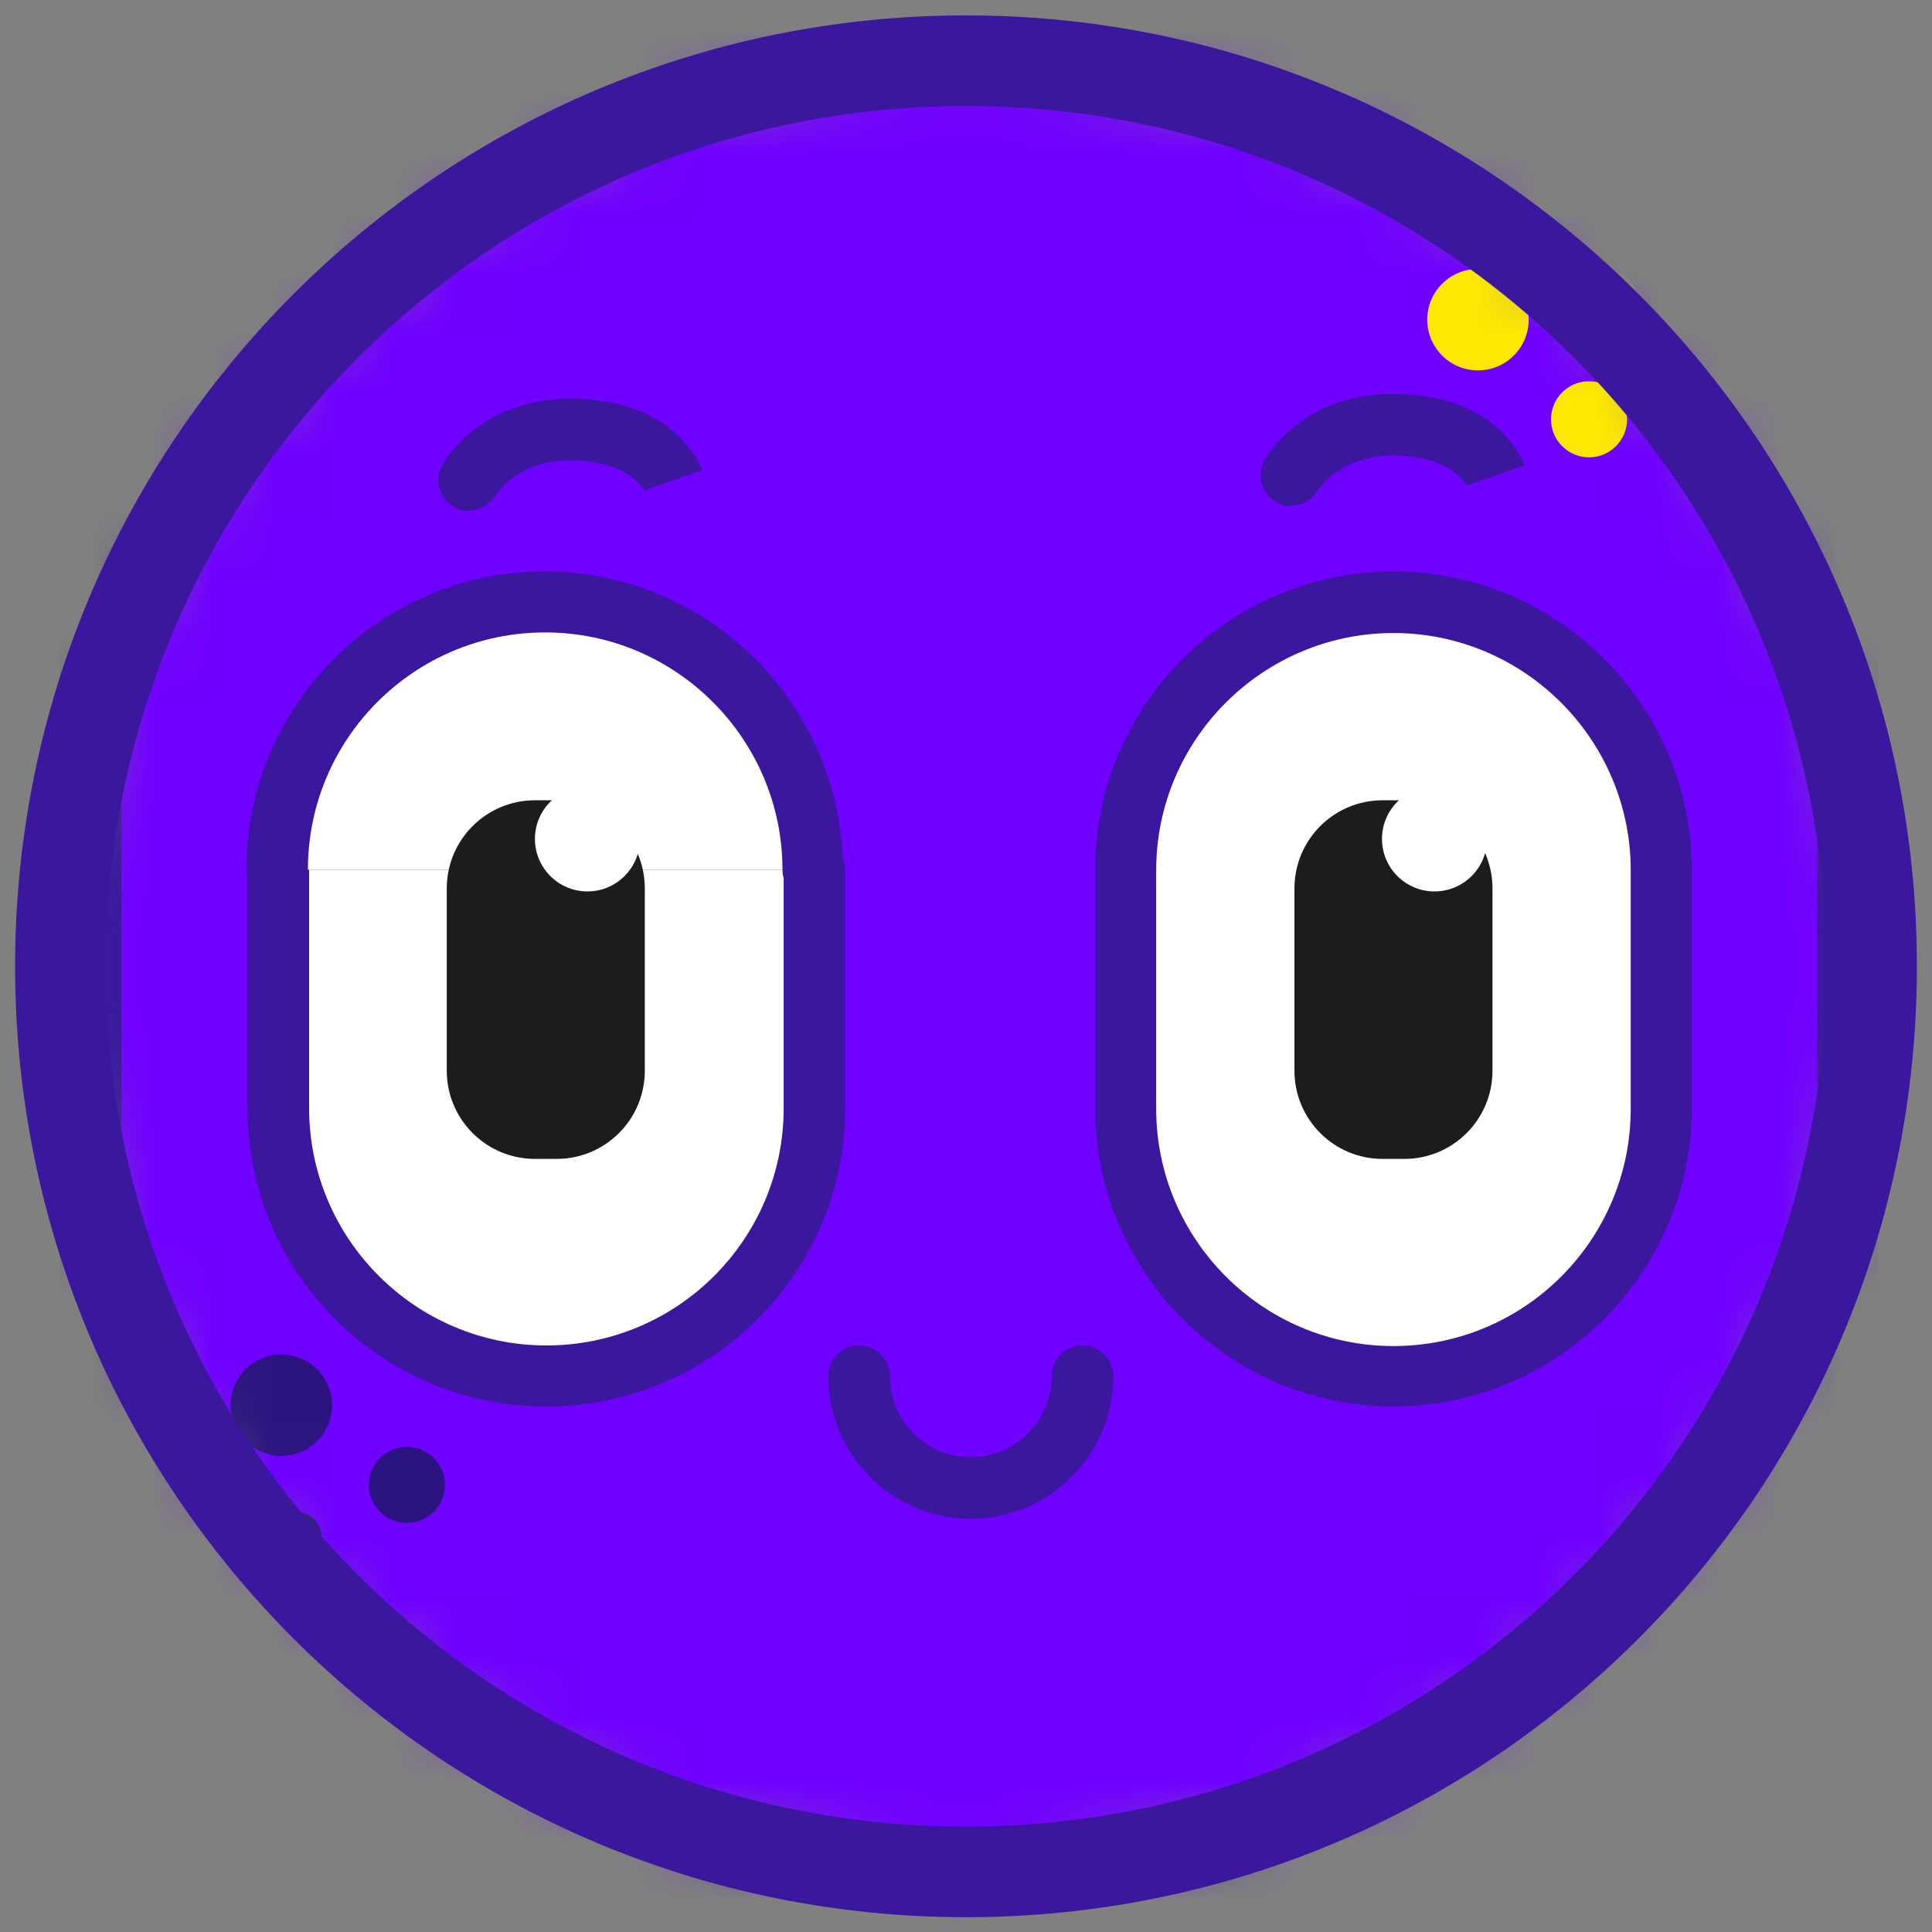 <svg width="32" height="32" viewBox="0 0 32 32" fill="none" xmlns="http://www.w3.org/2000/svg">
<rect x="0" y="0" width="32" height="32" fill="#808080" stroke="none"/>
<mask id="mask0_423_7935" style="mask-type:luminance" maskUnits="userSpaceOnUse" x="1" y="1" width="30" height="31">
<path d="M16 31.005C24.284 31.005 31 24.289 31 16.005C31 7.721 24.284 1.005 16 1.005C7.716 1.005 1 7.721 1 16.005C1 24.289 7.716 31.005 16 31.005Z" fill="white"/>
</mask>
<g mask="url(#mask0_423_7935)">
<path d="M1.51 33.985V5.065C1.51 -2.955 8.04 -9.485 16.06 -9.485C24.08 -9.485 30.61 -2.955 30.61 5.065V33.985H1.51Z" fill="#7000FF"/>
<path d="M16.06 -8.985C23.8 -8.985 30.1 -2.685 30.1 5.055V33.465H2.01V5.065C2.01 -2.675 8.31 -8.975 16.05 -8.975M16.05 -9.985C7.73 -9.985 0.99 -3.245 0.99 5.075V34.505H31.11V5.065C31.11 -3.255 24.37 -9.995 16.05 -9.995V-9.985Z" fill="#3A179D"/>
<path d="M24.48 6.135C24.944 6.135 25.32 5.759 25.32 5.295C25.32 4.831 24.944 4.455 24.48 4.455C24.016 4.455 23.64 4.831 23.64 5.295C23.64 5.759 24.016 6.135 24.48 6.135Z" fill="#FEE702"/>
<path d="M26.32 7.575C26.668 7.575 26.95 7.293 26.95 6.945C26.95 6.597 26.668 6.315 26.32 6.315C25.972 6.315 25.69 6.597 25.69 6.945C25.69 7.293 25.972 7.575 26.32 7.575Z" fill="#FEE702"/>
<path d="M26.66 5.365C26.903 5.365 27.1 5.168 27.1 4.925C27.1 4.682 26.903 4.485 26.66 4.485C26.417 4.485 26.22 4.682 26.22 4.925C26.22 5.168 26.417 5.365 26.66 5.365Z" fill="#FEE702"/>
<path d="M4.66 24.115C5.124 24.115 5.5 23.739 5.5 23.275C5.5 22.811 5.124 22.435 4.66 22.435C4.196 22.435 3.82 22.811 3.82 23.275C3.82 23.739 4.196 24.115 4.66 24.115Z" fill="#2B147F"/>
<path d="M6.74 25.225C7.088 25.225 7.37 24.943 7.37 24.595C7.37 24.247 7.088 23.965 6.74 23.965C6.392 23.965 6.11 24.247 6.11 24.595C6.11 24.943 6.392 25.225 6.74 25.225Z" fill="#2B147F"/>
<path d="M4.89 25.915C5.133 25.915 5.33 25.718 5.33 25.475C5.33 25.232 5.133 25.035 4.89 25.035C4.647 25.035 4.45 25.232 4.45 25.475C4.45 25.718 4.647 25.915 4.89 25.915Z" fill="#2B147F"/>
<path d="M8.27 32.465V41.135C8.27 46.765 3.69 51.335 -1.93 51.335C-3.8 51.335 -5.31 49.825 -5.31 47.955C-5.31 46.085 -3.8 44.575 -1.93 44.575C-0.06 44.575 1.51 43.035 1.51 41.135V28.855" fill="#7000FF"/>
<path d="M-1.93 51.845C-4.07 51.845 -5.82 50.105 -5.82 47.955C-5.82 45.805 -4.08 44.065 -1.93 44.065C-0.31 44.065 1 42.745 1 41.135V28.855C1 28.575 1.23 28.345 1.51 28.345C1.79 28.345 2.02 28.575 2.02 28.855V41.135C2.02 43.315 0.25 45.085 -1.93 45.085C-3.52 45.085 -4.8 46.375 -4.8 47.955C-4.8 49.535 -3.51 50.825 -1.93 50.825C3.42 50.825 7.77 46.475 7.77 41.125V32.455C7.77 32.175 8 31.945 8.28 31.945C8.56 31.945 8.79 32.175 8.79 32.455V41.125C8.79 47.035 3.99 51.835 -1.92 51.835L-1.93 51.845Z" fill="#3A179D"/>
<path d="M23.96 30.605V40.925C23.96 46.455 28.46 50.955 33.99 50.955C35.83 50.955 37.31 49.465 37.31 47.635C37.31 45.805 35.82 44.315 33.99 44.315C32.16 44.315 30.61 42.795 30.61 40.935V28.855" fill="#7000FF"/>
<path d="M33.99 51.465C28.18 51.465 23.45 46.735 23.45 40.925V30.605C23.45 30.325 23.68 30.095 23.96 30.095C24.24 30.095 24.47 30.325 24.47 30.605V40.925C24.47 46.175 28.74 50.445 33.99 50.445C35.54 50.445 36.81 49.185 36.81 47.625C36.81 46.065 35.55 44.805 33.99 44.805C31.85 44.805 30.1 43.065 30.1 40.915V28.835C30.1 28.555 30.33 28.325 30.61 28.325C30.89 28.325 31.12 28.555 31.12 28.835V40.915C31.12 42.505 32.41 43.785 33.99 43.785C36.1 43.785 37.82 45.505 37.82 47.615C37.82 49.725 36.1 51.445 33.99 51.445V51.465Z" fill="#3A179D"/>
<path d="M20.62 30.605V40.925C20.62 46.455 25.12 50.955 30.65 50.955C32.49 50.955 33.97 49.465 33.97 47.635C33.97 45.805 32.48 44.315 30.65 44.315C28.82 44.315 27.27 42.795 27.27 40.935V28.855" fill="#7000FF"/>
<path d="M30.65 51.465C24.84 51.465 20.11 46.735 20.11 40.925V30.605C20.11 30.325 20.34 30.095 20.62 30.095C20.9 30.095 21.13 30.325 21.13 30.605V40.925C21.13 46.175 25.4 50.445 30.65 50.445C32.2 50.445 33.47 49.185 33.47 47.625C33.47 46.065 32.21 44.805 30.65 44.805C28.51 44.805 26.76 43.065 26.76 40.915V28.835C26.76 28.555 26.99 28.325 27.27 28.325C27.55 28.325 27.78 28.555 27.78 28.835V40.915C27.78 42.505 29.07 43.785 30.65 43.785C32.76 43.785 34.48 45.505 34.48 47.615C34.48 49.725 32.76 51.445 30.65 51.445V51.465Z" fill="#3A179D"/>
<path d="M11.84 31.445V41.125C11.84 46.755 7.26 51.325 1.64 51.325C-0.23 51.325 -1.74 49.815 -1.74 47.945C-1.74 46.075 -0.23 44.565 1.64 44.565C3.51 44.565 5.08 43.025 5.08 41.125V28.845" fill="#7000FF"/>
<path d="M1.63 51.845C-0.51 51.845 -2.26 50.105 -2.26 47.955C-2.26 45.805 -0.52 44.065 1.63 44.065C3.25 44.065 4.56 42.745 4.56 41.135V28.855C4.56 28.575 4.79 28.345 5.07 28.345C5.35 28.345 5.58 28.575 5.58 28.855V41.135C5.58 43.315 3.81 45.085 1.63 45.085C0.04 45.085 -1.24 46.375 -1.24 47.955C-1.24 49.535 0.05 50.825 1.63 50.825C6.98 50.825 11.33 46.475 11.33 41.125V31.445C11.33 31.165 11.56 30.935 11.84 30.935C12.12 30.935 12.35 31.165 12.35 31.445V41.125C12.35 47.035 7.55 51.835 1.64 51.835L1.63 51.845Z" fill="#3A179D"/>
<path d="M21.39 8.385C21.31 8.385 21.22 8.365 21.14 8.315C20.9 8.175 20.81 7.875 20.94 7.635C20.96 7.585 21.56 6.525 23.07 6.525H23.08C24.82 6.525 25.23 7.655 25.25 7.705L24.29 8.045C24.29 8.045 24.06 7.545 23.07 7.545C22.18 7.545 21.84 8.105 21.83 8.125C21.73 8.285 21.56 8.375 21.39 8.375V8.385Z" fill="#3A179D"/>
<path d="M7.77 8.465C7.69 8.465 7.6 8.445 7.52 8.395C7.28 8.255 7.19 7.955 7.32 7.715C7.34 7.665 7.94 6.605 9.45 6.605H9.46C11.2 6.605 11.61 7.735 11.63 7.785L10.67 8.125C10.67 8.125 10.44 7.625 9.45 7.625C8.56 7.625 8.22 8.185 8.21 8.205C8.11 8.365 7.94 8.455 7.77 8.455V8.465Z" fill="#3A179D"/>
<path d="M16.08 25.155C14.78 25.155 13.72 24.095 13.72 22.795C13.72 22.515 13.95 22.285 14.23 22.285C14.51 22.285 14.74 22.515 14.74 22.795C14.74 23.535 15.34 24.135 16.08 24.135C16.82 24.135 17.42 23.535 17.42 22.795C17.42 22.515 17.65 22.285 17.93 22.285C18.21 22.285 18.44 22.515 18.44 22.795C18.44 24.095 17.38 25.155 16.08 25.155Z" fill="#3A179D"/>
<path d="M4.61 14.405V18.355C4.61 20.805 6.59 22.785 9.04 22.785C11.49 22.785 13.47 20.805 13.47 18.355V14.405" fill="white"/>
<path d="M9.04 23.295C6.32 23.295 4.1 21.075 4.1 18.355V14.405C4.1 14.125 4.33 13.895 4.61 13.895C4.89 13.895 5.12 14.125 5.12 14.405V18.355C5.12 20.515 6.88 22.285 9.05 22.285C11.22 22.285 12.98 20.525 12.98 18.355V14.405C12.98 14.125 13.21 13.895 13.49 13.895C13.77 13.895 14 14.125 14 14.405V18.355C14 21.075 11.78 23.295 9.06 23.295H9.04Z" fill="#3A179D"/>
<path d="M13.47 14.405C13.47 11.955 11.49 9.975 9.04 9.975C6.59 9.975 4.61 11.955 4.61 14.405" fill="white"/>
<path d="M13.47 14.915C13.19 14.915 12.96 14.685 12.96 14.405C12.96 12.245 11.2 10.475 9.03 10.475C6.86 10.475 5.1 12.235 5.1 14.405C5.1 14.685 4.87 14.915 4.59 14.915C4.31 14.915 4.08 14.685 4.08 14.405C4.08 11.685 6.3 9.465 9.02 9.465C11.74 9.465 13.96 11.685 13.96 14.405C13.96 14.685 13.73 14.915 13.45 14.915H13.47Z" fill="#3A179D"/>
<path d="M9.22 13.255H8.86C8.054 13.255 7.4 13.909 7.4 14.715V17.735C7.4 18.541 8.054 19.195 8.86 19.195H9.22C10.026 19.195 10.68 18.541 10.68 17.735V14.715C10.68 13.909 10.026 13.255 9.22 13.255Z" fill="#1C1C1C"/>
<path d="M9.73 14.765C10.21 14.765 10.6 14.375 10.6 13.895C10.6 13.414 10.21 13.025 9.73 13.025C9.25 13.025 8.86 13.414 8.86 13.895C8.86 14.375 9.25 14.765 9.73 14.765Z" fill="white"/>
<path d="M23.56 9.975H22.58C20.404 9.975 18.64 11.739 18.64 13.915V18.845C18.64 21.021 20.404 22.785 22.58 22.785H23.56C25.736 22.785 27.5 21.021 27.5 18.845V13.915C27.5 11.739 25.736 9.975 23.56 9.975Z" fill="white"/>
<path d="M23.08 23.295C20.36 23.295 18.14 21.075 18.14 18.355V14.405C18.14 11.685 20.36 9.465 23.08 9.465C25.8 9.465 28.02 11.685 28.02 14.405V18.355C28.02 21.075 25.8 23.295 23.08 23.295ZM23.08 10.485C20.92 10.485 19.15 12.245 19.15 14.415V18.365C19.15 20.525 20.91 22.295 23.08 22.295C25.25 22.295 27.01 20.535 27.01 18.365V14.415C27.01 12.255 25.25 10.485 23.08 10.485Z" fill="#3A179D"/>
<path d="M23.26 13.255H22.9C22.094 13.255 21.44 13.909 21.44 14.715V17.735C21.44 18.541 22.094 19.195 22.9 19.195H23.26C24.066 19.195 24.72 18.541 24.72 17.735V14.715C24.72 13.909 24.066 13.255 23.26 13.255Z" fill="#1C1C1C"/>
<path d="M23.76 14.765C24.241 14.765 24.63 14.375 24.63 13.895C24.63 13.414 24.241 13.025 23.76 13.025C23.279 13.025 22.89 13.414 22.89 13.895C22.89 14.375 23.279 14.765 23.76 14.765Z" fill="white"/>
</g>
<path d="M16 31.005C24.284 31.005 31 24.289 31 16.005C31 7.721 24.284 1.005 16 1.005C7.716 1.005 1 7.721 1 16.005C1 24.289 7.716 31.005 16 31.005Z" stroke="#3A179D" stroke-width="1.5" stroke-miterlimit="10"/>
</svg>

